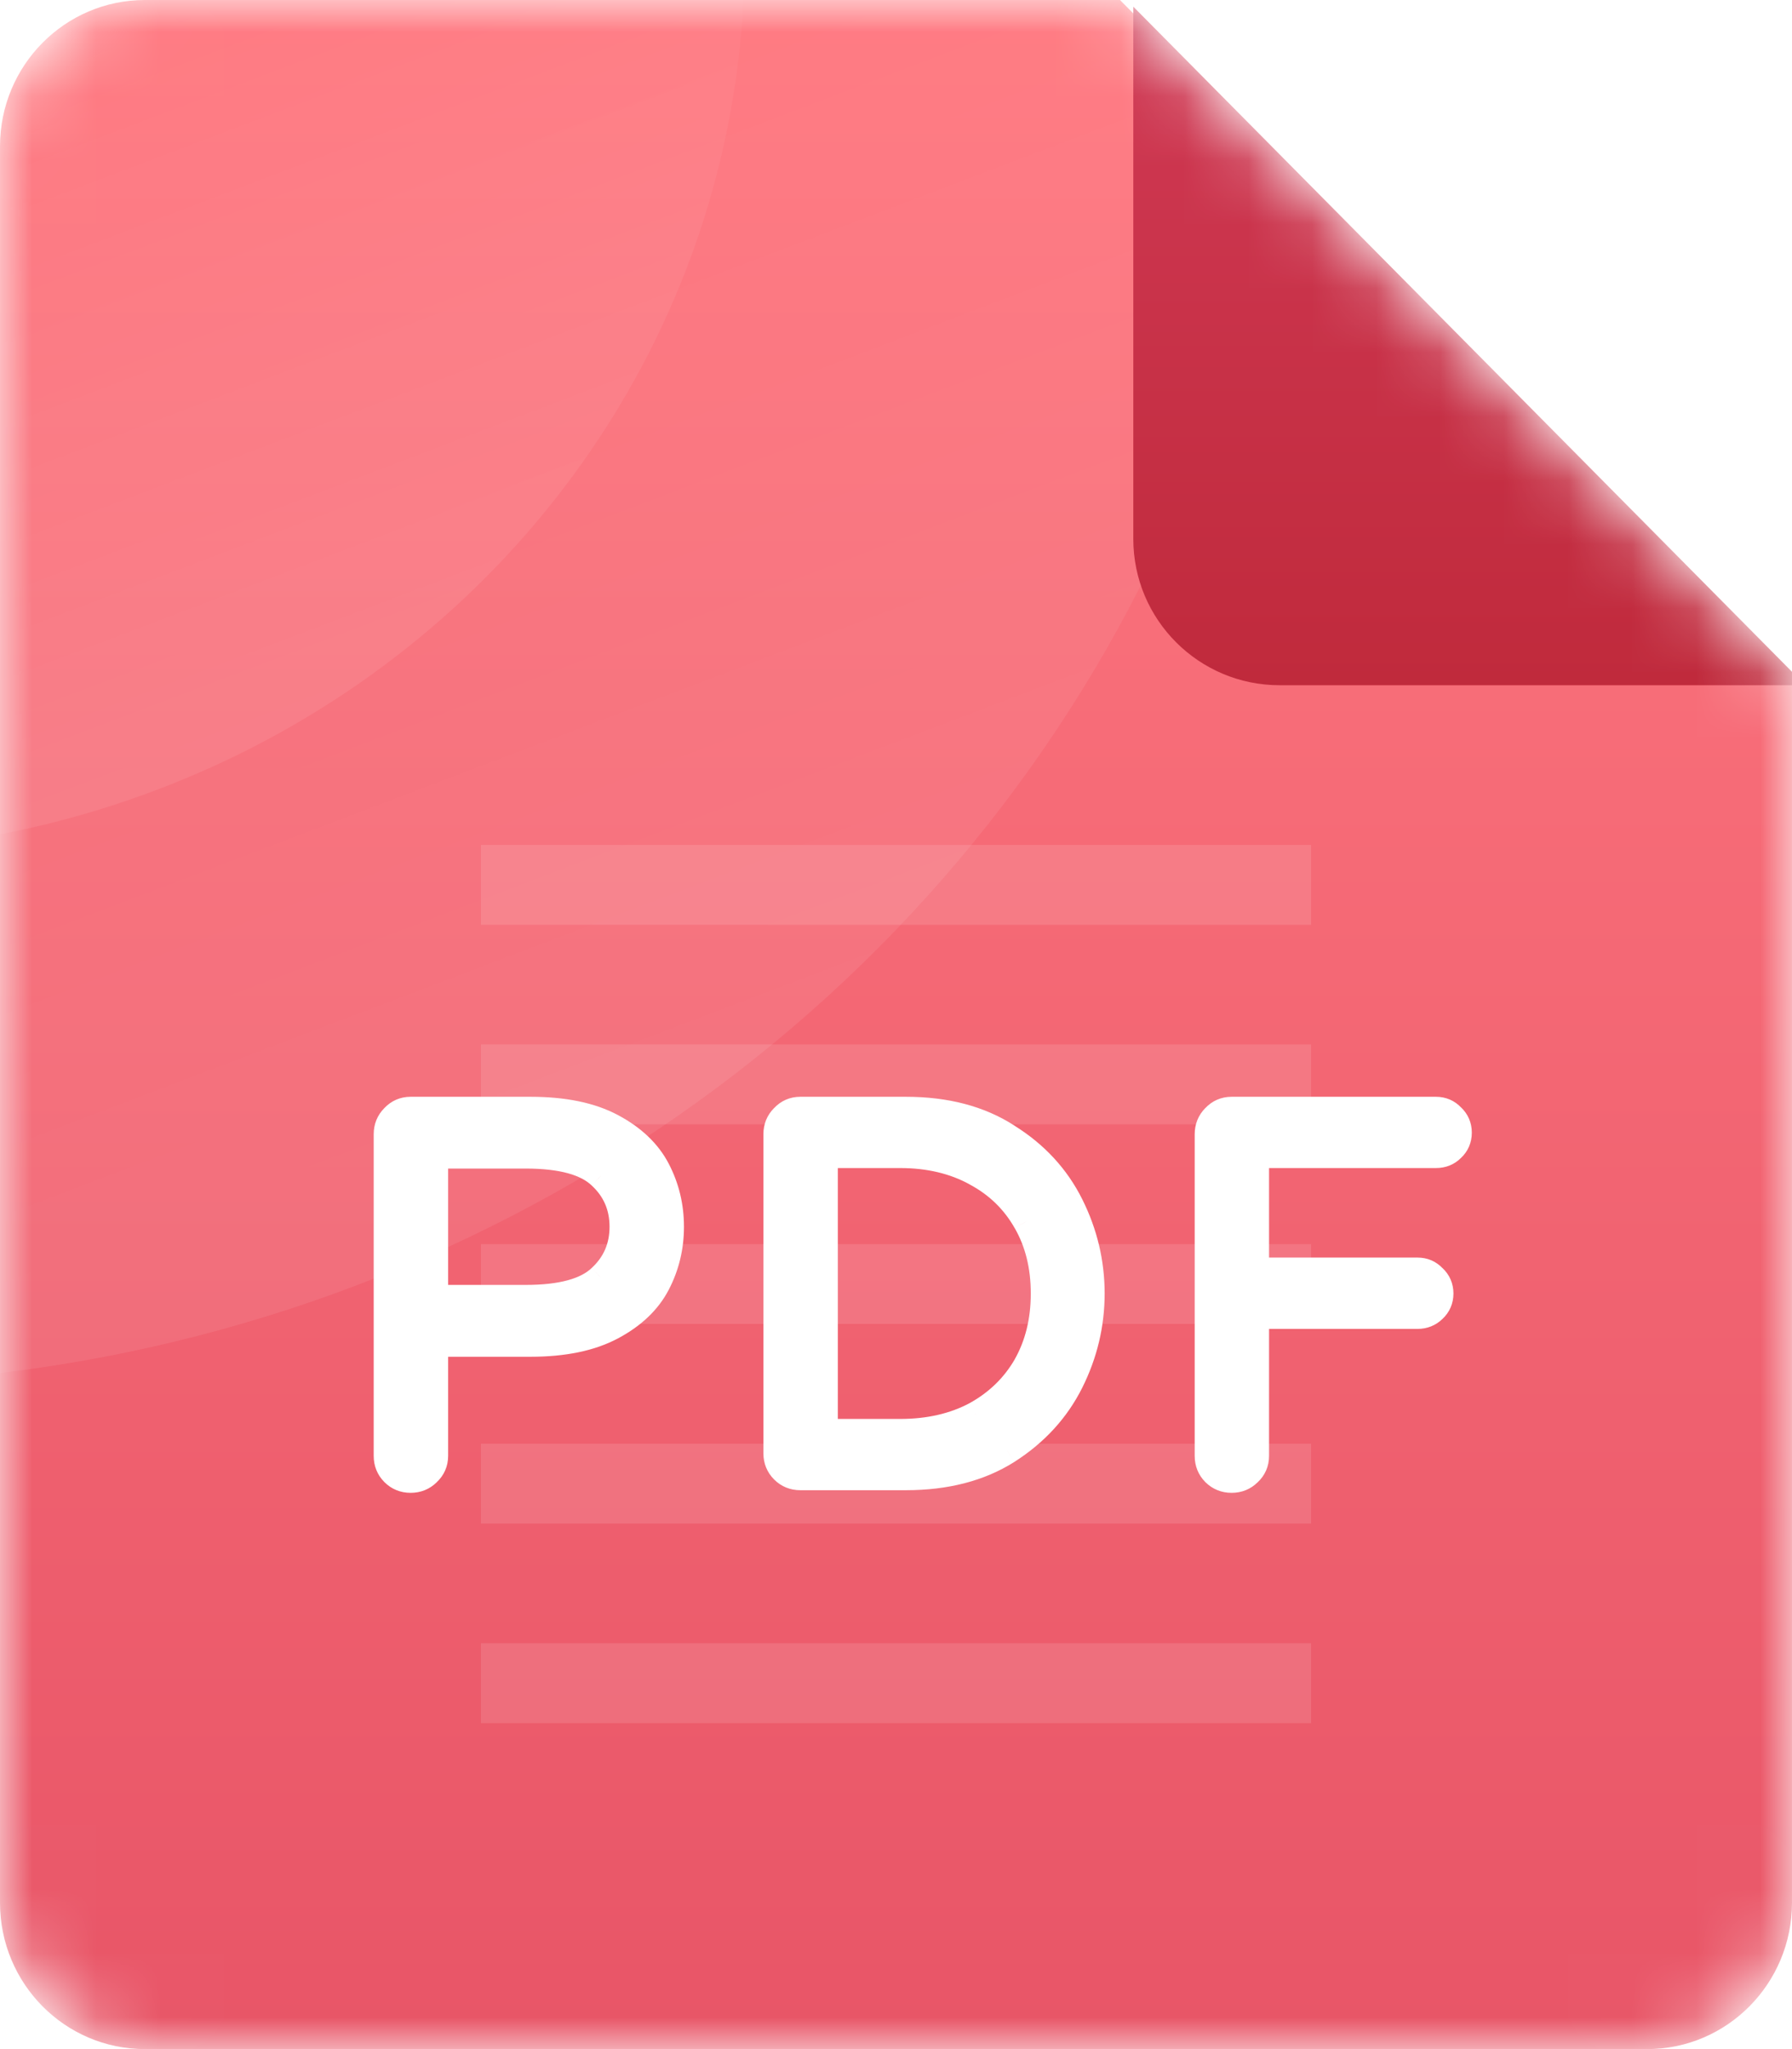 <svg width="28" height="32" viewBox="0 0 28 32" fill="none" xmlns="http://www.w3.org/2000/svg">
<mask id="mask0_155_1801" style="mask-type:alpha" maskUnits="userSpaceOnUse" x="0" y="0" width="29" height="32">
<path d="M25.735 32H2.265C1.014 32 0 30.977 0 29.714V2.286C0 1.023 1.014 0 2.265 0H17.5L28 10.597V29.714C28 30.977 26.986 32 25.735 32Z" fill="url(#paint0_linear_155_1801)"/>
</mask>
<g mask="url(#mask0_155_1801)">
<path d="M25.736 32H2.265C1.014 32 0 30.977 0 29.714V2.286C0 1.023 1.014 0 2.265 0H17.5L28 10.597V29.714C28 30.977 26.986 32 25.736 32Z" fill="url(#paint1_linear_155_1801)"/>
<path opacity="0.12" fill-rule="evenodd" clip-rule="evenodd" d="M20.486 14.442H7.515V13.195H20.486V14.442ZM20.486 17.558H7.515V16.311H20.486V17.558ZM7.515 20.675H20.486V19.429H7.515V20.675ZM20.486 23.793H7.515V22.546H20.486V23.793ZM7.515 26.909H20.486V25.662H7.515V26.909Z" fill="white"/>
<path d="M6.416 23.105C6.312 23.105 6.225 23.07 6.154 22.999C6.082 22.928 6.047 22.84 6.047 22.736V17.713C6.047 17.609 6.082 17.521 6.154 17.45C6.225 17.374 6.312 17.335 6.416 17.335H8.288C8.807 17.335 9.232 17.423 9.56 17.598C9.888 17.773 10.123 17.997 10.266 18.271C10.408 18.545 10.479 18.84 10.479 19.158C10.479 19.475 10.408 19.77 10.266 20.044C10.123 20.318 9.888 20.542 9.56 20.717C9.232 20.892 8.807 20.98 8.288 20.98H6.794V22.736C6.794 22.84 6.755 22.928 6.679 22.999C6.608 23.07 6.52 23.105 6.416 23.105ZM8.214 20.274C8.772 20.274 9.163 20.167 9.387 19.954C9.617 19.74 9.732 19.475 9.732 19.158C9.732 18.84 9.617 18.575 9.387 18.361C9.163 18.148 8.772 18.041 8.214 18.041H6.794V20.274H8.214ZM12.505 23.064C12.401 23.064 12.314 23.029 12.243 22.958C12.172 22.887 12.136 22.799 12.136 22.695V17.713C12.136 17.609 12.172 17.521 12.243 17.45C12.314 17.374 12.401 17.335 12.505 17.335H14.155C14.779 17.335 15.307 17.475 15.739 17.754C16.177 18.028 16.505 18.383 16.724 18.821C16.943 19.259 17.052 19.718 17.052 20.2C17.052 20.681 16.943 21.141 16.724 21.579C16.505 22.017 16.177 22.375 15.739 22.654C15.307 22.928 14.779 23.064 14.155 23.064H12.505ZM14.065 22.367C14.514 22.367 14.908 22.276 15.247 22.096C15.586 21.91 15.849 21.655 16.035 21.333C16.221 21.004 16.314 20.627 16.314 20.2C16.314 19.773 16.221 19.398 16.035 19.076C15.849 18.747 15.586 18.493 15.247 18.312C14.908 18.126 14.514 18.033 14.065 18.033H12.883V22.367H14.065ZM19.244 23.105C19.14 23.105 19.052 23.07 18.981 22.999C18.91 22.928 18.874 22.84 18.874 22.736V17.713C18.874 17.609 18.91 17.521 18.981 17.45C19.052 17.374 19.14 17.335 19.244 17.335H22.437C22.535 17.335 22.617 17.371 22.683 17.442C22.754 17.508 22.79 17.59 22.79 17.688C22.79 17.787 22.754 17.869 22.683 17.935C22.617 18 22.535 18.033 22.437 18.033H19.621V19.847H22.149C22.248 19.847 22.33 19.883 22.396 19.954C22.467 20.019 22.502 20.101 22.502 20.2C22.502 20.298 22.467 20.381 22.396 20.446C22.33 20.512 22.248 20.545 22.149 20.545H19.621V22.736C19.621 22.84 19.583 22.928 19.506 22.999C19.435 23.07 19.348 23.105 19.244 23.105Z" fill="white"/>
<path d="M6.154 22.999L6.301 22.852L6.154 22.999ZM6.154 17.45L6.301 17.597L6.306 17.592L6.154 17.45ZM9.56 17.598L9.658 17.415L9.56 17.598ZM10.266 18.271L10.081 18.367L10.266 18.271ZM10.266 20.044L10.081 19.948L10.081 19.948L10.266 20.044ZM9.56 20.717L9.658 20.9L9.56 20.717ZM6.794 20.98V20.772H6.586V20.98H6.794ZM6.679 22.999L6.537 22.846L6.532 22.852L6.679 22.999ZM9.387 19.954L9.246 19.801L9.244 19.803L9.387 19.954ZM9.387 18.361L9.244 18.512L9.246 18.514L9.387 18.361ZM6.794 18.041V17.834H6.586V18.041H6.794ZM6.794 20.274H6.586V20.482H6.794V20.274ZM6.416 22.898C6.365 22.898 6.331 22.883 6.301 22.852L6.007 23.146C6.118 23.257 6.259 23.313 6.416 23.313V22.898ZM6.301 22.852C6.27 22.821 6.255 22.787 6.255 22.736H5.839C5.839 22.893 5.895 23.034 6.007 23.146L6.301 22.852ZM6.255 22.736V17.713H5.839V22.736H6.255ZM6.255 17.713C6.255 17.662 6.27 17.628 6.301 17.597L6.007 17.303C5.895 17.415 5.839 17.556 5.839 17.713H6.255ZM6.306 17.592C6.338 17.557 6.37 17.543 6.416 17.543V17.128C6.254 17.128 6.112 17.19 6.001 17.309L6.306 17.592ZM6.416 17.543H8.288V17.128H6.416V17.543ZM8.288 17.543C8.786 17.543 9.173 17.628 9.462 17.781L9.658 17.415C9.29 17.218 8.829 17.128 8.288 17.128V17.543ZM9.462 17.781C9.761 17.941 9.962 18.138 10.081 18.367L10.45 18.175C10.285 17.857 10.015 17.605 9.658 17.415L9.462 17.781ZM10.081 18.367C10.208 18.61 10.271 18.872 10.271 19.158H10.687C10.687 18.808 10.608 18.479 10.45 18.175L10.081 18.367ZM10.271 19.158C10.271 19.443 10.208 19.705 10.081 19.948L10.45 20.14C10.608 19.836 10.687 19.507 10.687 19.158H10.271ZM10.081 19.948C9.962 20.177 9.761 20.374 9.462 20.534L9.658 20.9C10.015 20.71 10.285 20.458 10.45 20.14L10.081 19.948ZM9.462 20.534C9.173 20.688 8.786 20.772 8.288 20.772V21.188C8.829 21.188 9.29 21.097 9.658 20.9L9.462 20.534ZM8.288 20.772H6.794V21.188H8.288V20.772ZM6.586 20.98V22.736H7.002V20.98H6.586ZM6.586 22.736C6.586 22.782 6.572 22.814 6.537 22.846L6.82 23.151C6.939 23.041 7.002 22.898 7.002 22.736H6.586ZM6.532 22.852C6.501 22.883 6.467 22.898 6.416 22.898V23.313C6.573 23.313 6.714 23.257 6.826 23.146L6.532 22.852ZM8.214 20.482C8.786 20.482 9.247 20.375 9.531 20.104L9.244 19.803C9.08 19.96 8.757 20.066 8.214 20.066V20.482ZM9.529 20.106C9.802 19.853 9.94 19.532 9.94 19.158H9.524C9.524 19.418 9.433 19.628 9.246 19.801L9.529 20.106ZM9.94 19.158C9.94 18.783 9.802 18.462 9.529 18.209L9.246 18.514C9.433 18.687 9.524 18.897 9.524 19.158H9.94ZM9.531 18.211C9.247 17.941 8.786 17.834 8.214 17.834V18.249C8.757 18.249 9.08 18.355 9.244 18.512L9.531 18.211ZM8.214 17.834H6.794V18.249H8.214V17.834ZM6.586 18.041V20.274H7.002V18.041H6.586ZM6.794 20.482H8.214V20.066H6.794V20.482ZM12.243 22.958L12.39 22.811L12.243 22.958ZM12.243 17.45L12.39 17.597L12.395 17.592L12.243 17.45ZM15.739 17.754L15.627 17.929L15.629 17.93L15.739 17.754ZM16.724 18.821L16.538 18.914L16.724 18.821ZM16.724 21.579L16.538 21.486V21.486L16.724 21.579ZM15.739 22.654L15.85 22.83L15.851 22.829L15.739 22.654ZM15.247 22.096L15.344 22.279L15.347 22.278L15.247 22.096ZM16.035 21.333L16.215 21.436L16.215 21.435L16.035 21.333ZM16.035 19.076L15.854 19.178L15.855 19.179L16.035 19.076ZM15.247 18.312L15.147 18.494L15.149 18.496L15.247 18.312ZM12.883 18.033V17.825H12.675V18.033H12.883ZM12.883 22.367H12.675V22.575H12.883V22.367ZM12.505 22.857C12.454 22.857 12.42 22.842 12.39 22.811L12.096 23.105C12.207 23.216 12.348 23.272 12.505 23.272V22.857ZM12.39 22.811C12.359 22.78 12.344 22.746 12.344 22.695H11.928C11.928 22.852 11.984 22.993 12.096 23.105L12.39 22.811ZM12.344 22.695V17.713H11.928V22.695H12.344ZM12.344 17.713C12.344 17.662 12.359 17.628 12.39 17.597L12.096 17.303C11.984 17.415 11.928 17.556 11.928 17.713H12.344ZM12.395 17.592C12.427 17.557 12.46 17.543 12.505 17.543V17.128C12.343 17.128 12.201 17.19 12.091 17.309L12.395 17.592ZM12.505 17.543H14.155V17.128H12.505V17.543ZM14.155 17.543C14.748 17.543 15.234 17.675 15.627 17.929L15.852 17.579C15.38 17.274 14.81 17.128 14.155 17.128V17.543ZM15.629 17.93C16.036 18.185 16.337 18.512 16.538 18.914L16.91 18.728C16.673 18.254 16.318 17.87 15.849 17.578L15.629 17.93ZM16.538 18.914C16.743 19.323 16.845 19.751 16.845 20.2H17.26C17.26 19.686 17.143 19.194 16.91 18.728L16.538 18.914ZM16.845 20.2C16.845 20.649 16.743 21.076 16.538 21.486L16.91 21.672C17.143 21.206 17.26 20.714 17.26 20.2H16.845ZM16.538 21.486C16.337 21.888 16.036 22.219 15.627 22.479L15.851 22.829C16.318 22.531 16.673 22.145 16.91 21.672L16.538 21.486ZM15.628 22.479C15.236 22.727 14.748 22.857 14.155 22.857V23.272C14.81 23.272 15.378 23.128 15.85 22.83L15.628 22.479ZM14.155 22.857H12.505V23.272H14.155V22.857ZM14.065 22.575C14.542 22.575 14.97 22.478 15.344 22.279L15.149 21.913C14.845 22.075 14.485 22.159 14.065 22.159V22.575ZM15.347 22.278C15.718 22.075 16.009 21.794 16.215 21.436L15.855 21.229C15.688 21.517 15.454 21.745 15.147 21.914L15.347 22.278ZM16.215 21.435C16.422 21.072 16.522 20.658 16.522 20.2H16.106C16.106 20.596 16.02 20.937 15.854 21.23L16.215 21.435ZM16.522 20.2C16.522 19.742 16.422 19.331 16.215 18.972L15.855 19.179C16.02 19.466 16.106 19.804 16.106 20.2H16.522ZM16.215 18.973C16.01 18.61 15.718 18.328 15.344 18.129L15.149 18.496C15.454 18.658 15.688 18.885 15.854 19.178L16.215 18.973ZM15.347 18.13C14.972 17.925 14.543 17.825 14.065 17.825V18.241C14.484 18.241 14.843 18.328 15.147 18.494L15.347 18.13ZM14.065 17.825H12.883V18.241H14.065V17.825ZM12.675 18.033V22.367H13.091V18.033H12.675ZM12.883 22.575H14.065V22.159H12.883V22.575ZM18.981 22.999L19.128 22.852L18.981 22.999ZM18.981 17.45L19.128 17.597L19.133 17.592L18.981 17.45ZM22.683 17.442L22.53 17.583L22.536 17.589L22.542 17.595L22.683 17.442ZM22.683 17.935L22.542 17.782L22.536 17.788L22.683 17.935ZM19.621 18.033V17.825H19.413V18.033H19.621ZM19.621 19.847H19.413V20.055H19.621V19.847ZM22.396 19.954L22.243 20.095L22.248 20.101L22.255 20.106L22.396 19.954ZM22.396 20.446L22.255 20.293L22.249 20.299L22.396 20.446ZM19.621 20.545V20.337H19.413V20.545H19.621ZM19.506 22.999L19.365 22.846L19.36 22.852L19.506 22.999ZM19.244 22.898C19.193 22.898 19.159 22.883 19.128 22.852L18.834 23.146C18.946 23.257 19.087 23.313 19.244 23.313V22.898ZM19.128 22.852C19.097 22.821 19.082 22.787 19.082 22.736H18.667C18.667 22.893 18.723 23.034 18.834 23.146L19.128 22.852ZM19.082 22.736V17.713H18.667V22.736H19.082ZM19.082 17.713C19.082 17.662 19.097 17.628 19.128 17.597L18.834 17.303C18.723 17.415 18.667 17.556 18.667 17.713H19.082ZM19.133 17.592C19.166 17.557 19.198 17.543 19.244 17.543V17.128C19.082 17.128 18.939 17.19 18.829 17.309L19.133 17.592ZM19.244 17.543H22.437V17.128H19.244V17.543ZM22.437 17.543C22.478 17.543 22.505 17.555 22.53 17.583L22.835 17.301C22.73 17.187 22.592 17.128 22.437 17.128V17.543ZM22.542 17.595C22.57 17.62 22.582 17.647 22.582 17.688H22.997C22.997 17.533 22.938 17.395 22.824 17.289L22.542 17.595ZM22.582 17.688C22.582 17.73 22.57 17.756 22.542 17.782L22.824 18.087C22.938 17.982 22.997 17.844 22.997 17.688H22.582ZM22.536 17.788C22.512 17.812 22.484 17.825 22.437 17.825V18.241C22.587 18.241 22.723 18.189 22.83 18.081L22.536 17.788ZM22.437 17.825H19.621V18.241H22.437V17.825ZM19.413 18.033V19.847H19.829V18.033H19.413ZM19.621 20.055H22.149V19.639H19.621V20.055ZM22.149 20.055C22.191 20.055 22.217 20.067 22.243 20.095L22.548 19.813C22.442 19.698 22.305 19.639 22.149 19.639V20.055ZM22.255 20.106C22.282 20.132 22.294 20.158 22.294 20.2H22.71C22.71 20.045 22.651 19.907 22.537 19.801L22.255 20.106ZM22.294 20.2C22.294 20.242 22.282 20.268 22.255 20.294L22.537 20.599C22.651 20.493 22.71 20.355 22.71 20.2H22.294ZM22.249 20.299C22.224 20.323 22.196 20.337 22.149 20.337V20.753C22.299 20.753 22.435 20.7 22.543 20.593L22.249 20.299ZM22.149 20.337H19.621V20.753H22.149V20.337ZM19.413 20.545V22.736H19.829V20.545H19.413ZM19.413 22.736C19.413 22.782 19.4 22.814 19.365 22.846L19.648 23.151C19.767 23.041 19.829 22.898 19.829 22.736H19.413ZM19.36 22.852C19.329 22.883 19.295 22.898 19.244 22.898V23.313C19.401 23.313 19.542 23.257 19.653 23.146L19.36 22.852Z" fill="white"/>
<path d="M6.416 23.105C6.312 23.105 6.225 23.07 6.154 22.999C6.082 22.928 6.047 22.84 6.047 22.736V17.713C6.047 17.609 6.082 17.521 6.154 17.45C6.225 17.374 6.312 17.335 6.416 17.335H8.288C8.807 17.335 9.232 17.423 9.56 17.598C9.888 17.773 10.123 17.997 10.266 18.271C10.408 18.545 10.479 18.84 10.479 19.158C10.479 19.475 10.408 19.77 10.266 20.044C10.123 20.318 9.888 20.542 9.56 20.717C9.232 20.892 8.807 20.98 8.288 20.98H6.794V22.736C6.794 22.84 6.755 22.928 6.679 22.999C6.608 23.07 6.52 23.105 6.416 23.105ZM8.214 20.274C8.772 20.274 9.163 20.167 9.387 19.954C9.617 19.74 9.732 19.475 9.732 19.158C9.732 18.84 9.617 18.575 9.387 18.361C9.163 18.148 8.772 18.041 8.214 18.041H6.794V20.274H8.214ZM12.505 23.064C12.401 23.064 12.314 23.029 12.243 22.958C12.172 22.887 12.136 22.799 12.136 22.695V17.713C12.136 17.609 12.172 17.521 12.243 17.45C12.314 17.374 12.401 17.335 12.505 17.335H14.155C14.779 17.335 15.307 17.475 15.739 17.754C16.177 18.028 16.505 18.383 16.724 18.821C16.943 19.259 17.052 19.718 17.052 20.2C17.052 20.681 16.943 21.141 16.724 21.579C16.505 22.017 16.177 22.375 15.739 22.654C15.307 22.928 14.779 23.064 14.155 23.064H12.505ZM14.065 22.367C14.514 22.367 14.908 22.276 15.247 22.096C15.586 21.91 15.849 21.655 16.035 21.333C16.221 21.004 16.314 20.627 16.314 20.2C16.314 19.773 16.221 19.398 16.035 19.076C15.849 18.747 15.586 18.493 15.247 18.312C14.908 18.126 14.514 18.033 14.065 18.033H12.883V22.367H14.065ZM19.244 23.105C19.14 23.105 19.052 23.07 18.981 22.999C18.91 22.928 18.874 22.84 18.874 22.736V17.713C18.874 17.609 18.91 17.521 18.981 17.45C19.052 17.374 19.14 17.335 19.244 17.335H22.437C22.535 17.335 22.617 17.371 22.683 17.442C22.754 17.508 22.79 17.59 22.79 17.688C22.79 17.787 22.754 17.869 22.683 17.935C22.617 18 22.535 18.033 22.437 18.033H19.621V19.847H22.149C22.248 19.847 22.33 19.883 22.396 19.954C22.467 20.019 22.502 20.101 22.502 20.2C22.502 20.298 22.467 20.381 22.396 20.446C22.33 20.512 22.248 20.545 22.149 20.545H19.621V22.736C19.621 22.84 19.583 22.928 19.506 22.999C19.435 23.07 19.348 23.105 19.244 23.105Z" fill="white"/>
<mask id="mask1_155_1801" style="mask-type:alpha" maskUnits="userSpaceOnUse" x="0" y="0" width="29" height="32">
<path d="M25.736 32H2.265C1.015 32 0.001 30.977 0.001 29.714V2.286C0.001 1.023 1.015 0 2.265 0H17.501L28.001 10.597V29.714C28.001 30.977 26.987 32 25.736 32Z" fill="url(#paint2_linear_155_1801)"/>
</mask>
<g mask="url(#mask1_155_1801)">
<ellipse opacity="0.08" cx="-2.83" cy="-0.675" rx="23.007" ry="22.286" fill="url(#paint3_linear_155_1801)"/>
<ellipse opacity="0.08" cx="-2.83" cy="-0.675" rx="14.463" ry="13.974" fill="url(#paint4_linear_155_1801)"/>
</g>
<g filter="url(#filter0_d_155_1801)">
<path d="M28 10.597H19.786C18.524 10.597 17.5 9.574 17.5 8.312V0L28 10.597Z" fill="url(#paint5_linear_155_1801)"/>
</g>
</g>
<defs>
<filter id="filter0_d_155_1801" x="15.111" y="-2.494" width="15.695" height="15.793" filterUnits="userSpaceOnUse" color-interpolation-filters="sRGB">
<feFlood flood-opacity="0" result="BackgroundImageFix"/>
<feColorMatrix in="SourceAlpha" type="matrix" values="0 0 0 0 0 0 0 0 0 0 0 0 0 0 0 0 0 0 127 0" result="hardAlpha"/>
<feOffset dx="0.208" dy="0.104"/>
<feGaussianBlur stdDeviation="1.299"/>
<feColorMatrix type="matrix" values="0 0 0 0 0 0 0 0 0 0 0 0 0 0 0 0 0 0 0.33 0"/>
<feBlend mode="normal" in2="BackgroundImageFix" result="effect1_dropShadow_155_1801"/>
<feBlend mode="normal" in="SourceGraphic" in2="effect1_dropShadow_155_1801" result="shape"/>
</filter>
<linearGradient id="paint0_linear_155_1801" x1="14" y1="0" x2="14" y2="32" gradientUnits="userSpaceOnUse">
<stop stop-color="#FF7979"/>
<stop offset="1" stop-color="#E85555"/>
</linearGradient>
<linearGradient id="paint1_linear_155_1801" x1="14.001" y1="0" x2="14.001" y2="32" gradientUnits="userSpaceOnUse">
<stop stop-color="#FF7981"/>
<stop offset="1" stop-color="#E85567"/>
</linearGradient>
<linearGradient id="paint2_linear_155_1801" x1="14.001" y1="0" x2="14.001" y2="32" gradientUnits="userSpaceOnUse">
<stop stop-color="#FF7981"/>
<stop offset="1" stop-color="#E85567"/>
</linearGradient>
<linearGradient id="paint3_linear_155_1801" x1="-1.16" y1="0.091" x2="5.931" y2="18.737" gradientUnits="userSpaceOnUse">
<stop stop-color="white" stop-opacity="0"/>
<stop offset="1" stop-color="white"/>
</linearGradient>
<linearGradient id="paint4_linear_155_1801" x1="-1.78" y1="-0.195" x2="2.658" y2="11.504" gradientUnits="userSpaceOnUse">
<stop stop-color="white" stop-opacity="0"/>
<stop offset="1" stop-color="white"/>
</linearGradient>
<linearGradient id="paint5_linear_155_1801" x1="22.75" y1="0" x2="22.75" y2="10.597" gradientUnits="userSpaceOnUse">
<stop stop-color="#D03954"/>
<stop offset="1" stop-color="#C02A3C"/>
</linearGradient>
</defs>
</svg>
